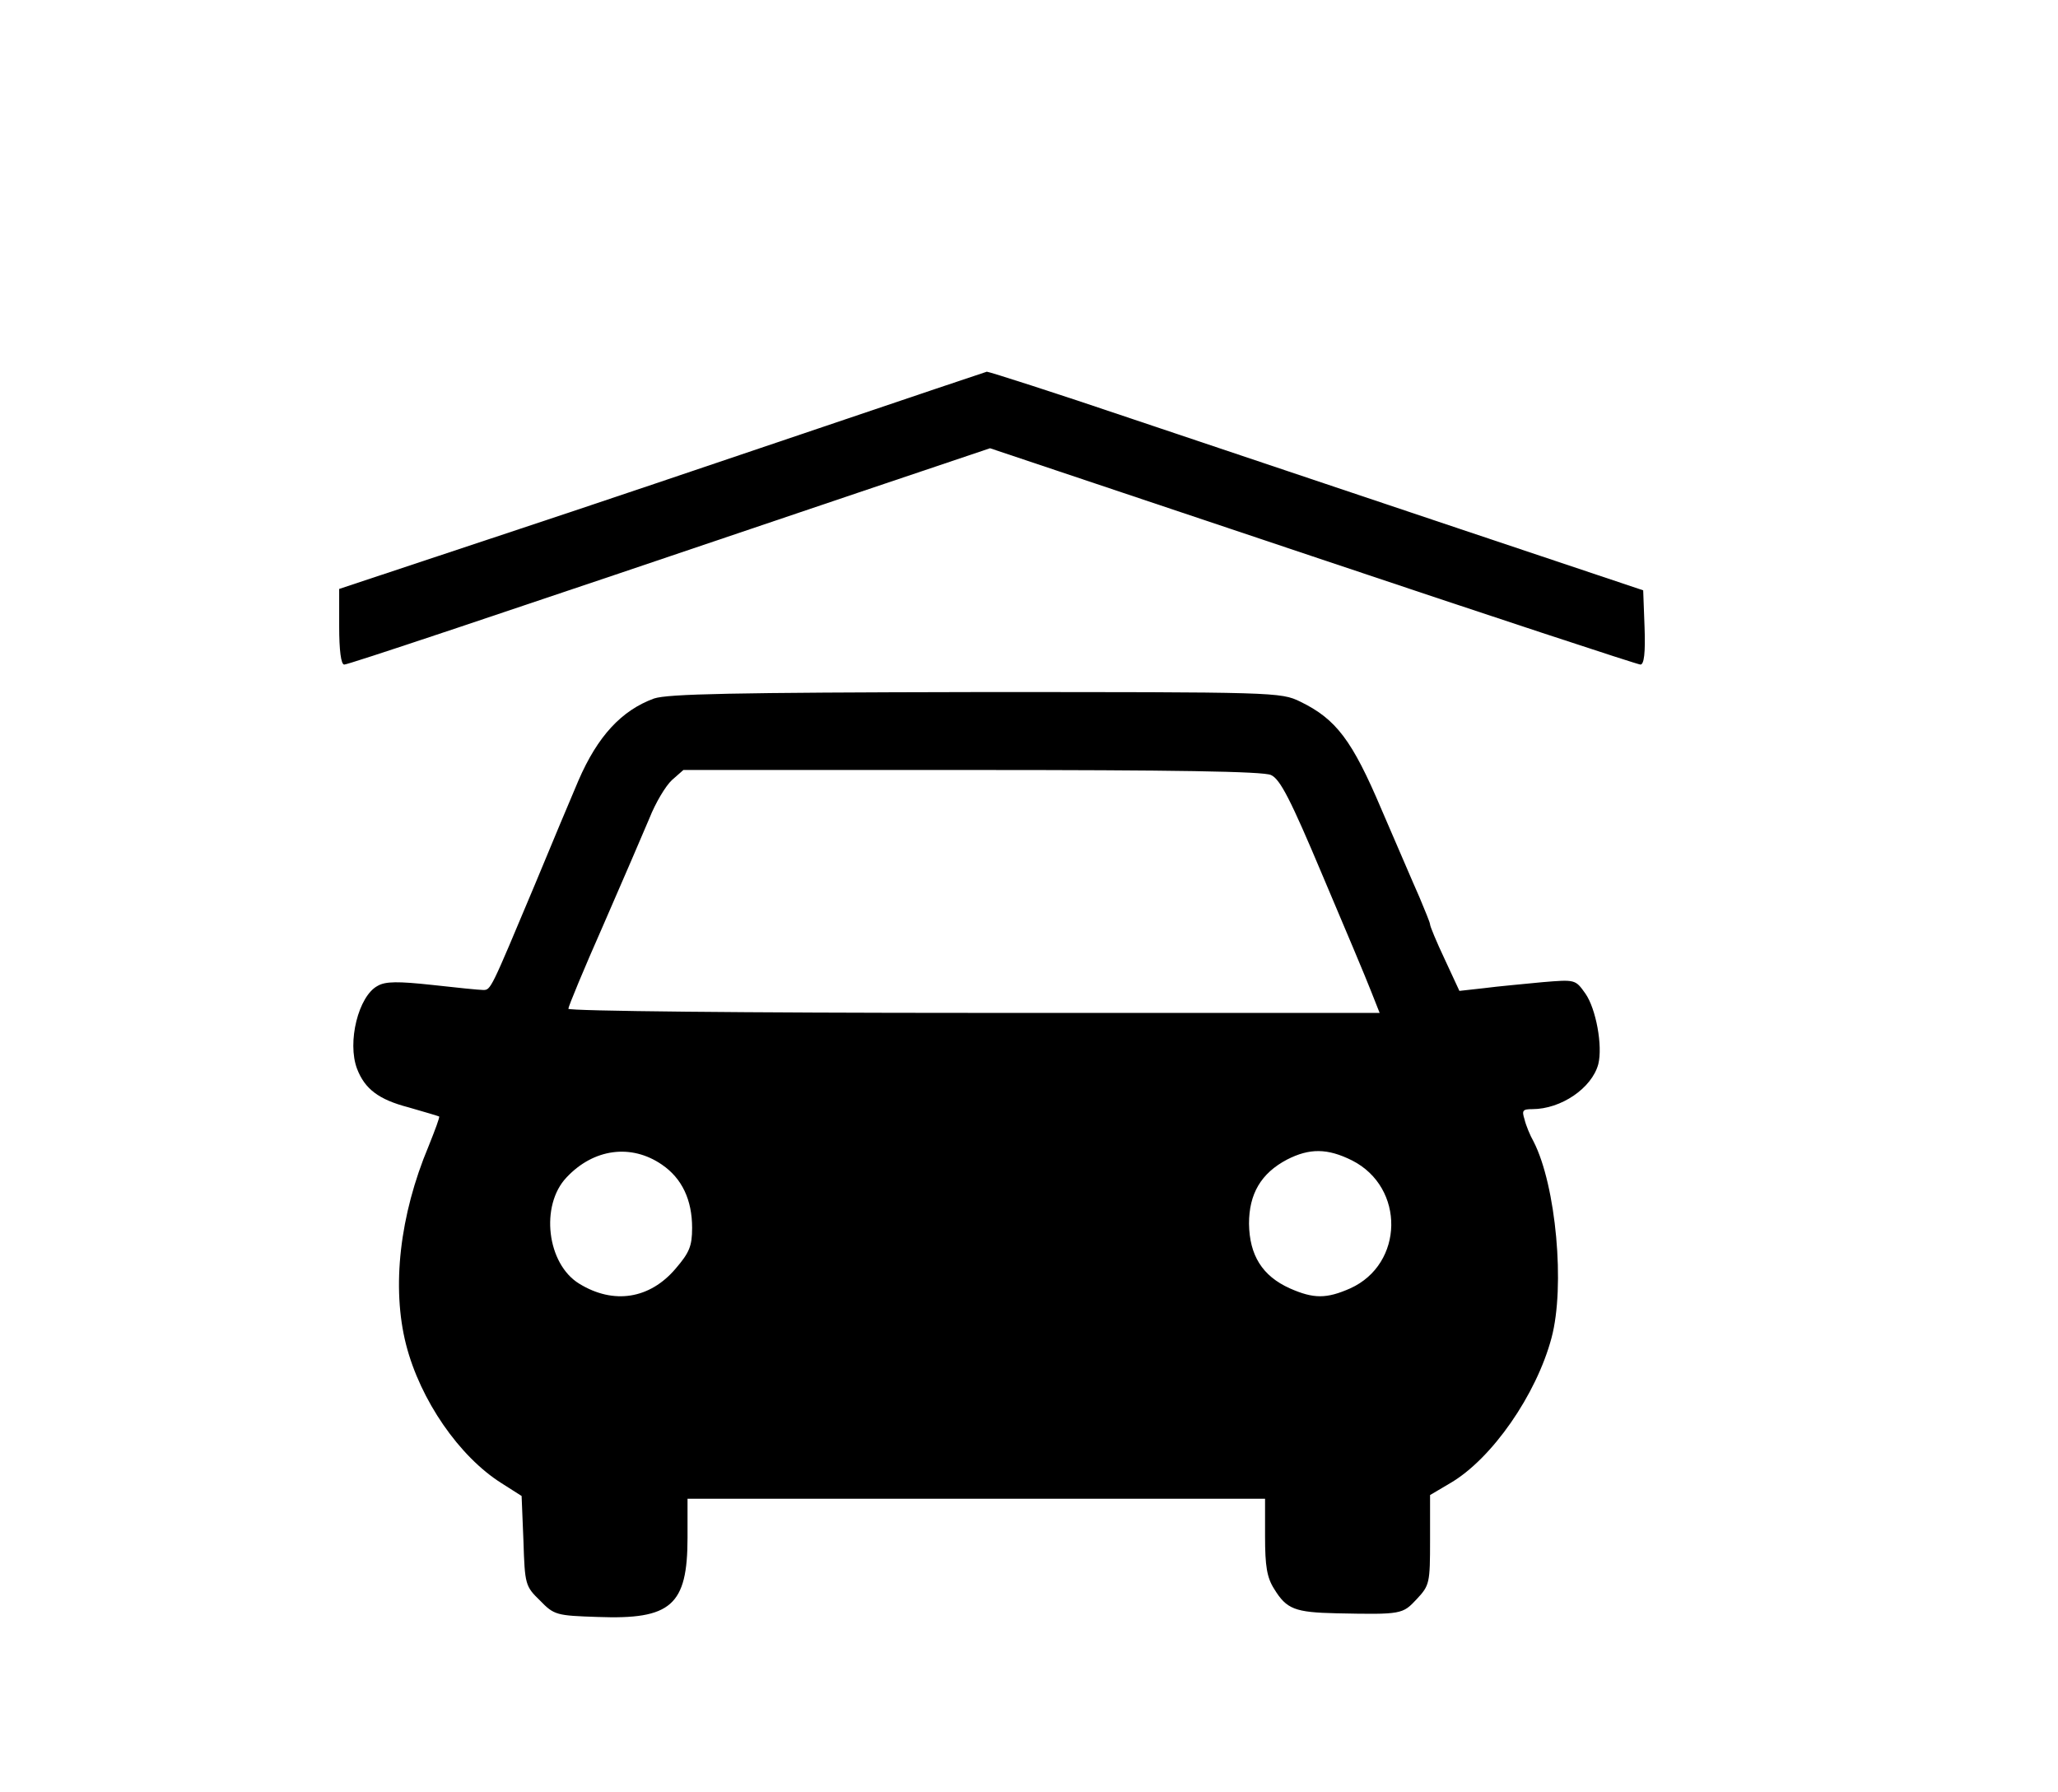 <?xml version="1.0" standalone="no"?>
<!DOCTYPE svg PUBLIC "-//W3C//DTD SVG 20010904//EN"
 "http://www.w3.org/TR/2001/REC-SVG-20010904/DTD/svg10.dtd">
<svg version="1.0" xmlns="http://www.w3.org/2000/svg"
 width="449pt" height="391pt" viewBox="0 0 449 391"
 preserveAspectRatio="xMidYMid meet">

<g transform="translate(0,391) scale(0.1,-0.1)"
fill="#000000" stroke="none">
<path d="M1785 2975 c-198 -67 -514 -174 -702 -236 l-343 -114 0 -82 c0 -52 4
-83 11 -83 9 0 279 90 1121 375 l288 97 704 -236 c387 -130 709 -236 715 -236
8 0 11 26 9 81 l-3 81 -400 134 c-220 74 -540 181 -712 239 -171 58 -315 104
-320 104 -4 -1 -170 -57 -368 -124z"/>
<path d="M1427 2386 c-71 -26 -123 -82 -165 -179 -17 -40 -60 -142 -95 -227
-97 -231 -96 -230 -113 -230 -8 0 -58 5 -111 11 -74 8 -102 8 -119 -2 -42 -22
-67 -123 -45 -181 17 -44 47 -67 112 -84 35 -10 65 -19 67 -20 2 -1 -9 -30
-23 -65 -63 -150 -81 -308 -49 -433 31 -121 116 -244 208 -302 l44 -28 4 -98
c3 -95 4 -99 36 -130 31 -32 36 -33 126 -36 160 -6 196 25 196 173 l0 85 630
0 630 0 0 -82 c0 -65 4 -90 20 -115 27 -44 45 -51 136 -53 143 -3 144 -2 175
31 28 30 29 35 29 129 l0 98 44 26 c91 53 188 193 221 317 30 112 10 332 -39
428 -8 14 -17 36 -20 49 -6 19 -4 22 17 22 63 0 130 46 144 98 10 40 -5 121
-28 154 -22 31 -22 31 -94 25 -40 -4 -97 -9 -127 -13 l-54 -6 -32 69 c-18 38
-32 72 -32 76 0 4 -11 30 -23 59 -13 29 -50 116 -83 192 -64 151 -99 197 -177
235 -43 21 -53 21 -708 21 -534 -1 -671 -4 -702 -14z m1346 -167 c20 -9 43
-54 112 -218 48 -113 96 -227 106 -253 l19 -48 -885 0 c-497 0 -885 4 -885 9
0 5 34 87 76 182 42 96 87 201 101 234 13 33 35 70 49 83 l25 22 629 0 c441 0
636 -3 653 -11z m-1329 -850 c44 -30 66 -77 66 -138 0 -40 -6 -54 -36 -89 -56
-66 -135 -79 -210 -33 -71 43 -86 171 -28 232 59 63 141 74 208 28z m1506 9
c116 -59 113 -226 -4 -279 -52 -23 -80 -23 -132 0 -60 27 -88 72 -89 141 0 65
26 110 83 140 49 25 88 25 142 -2z"/>
</g>
</svg>
